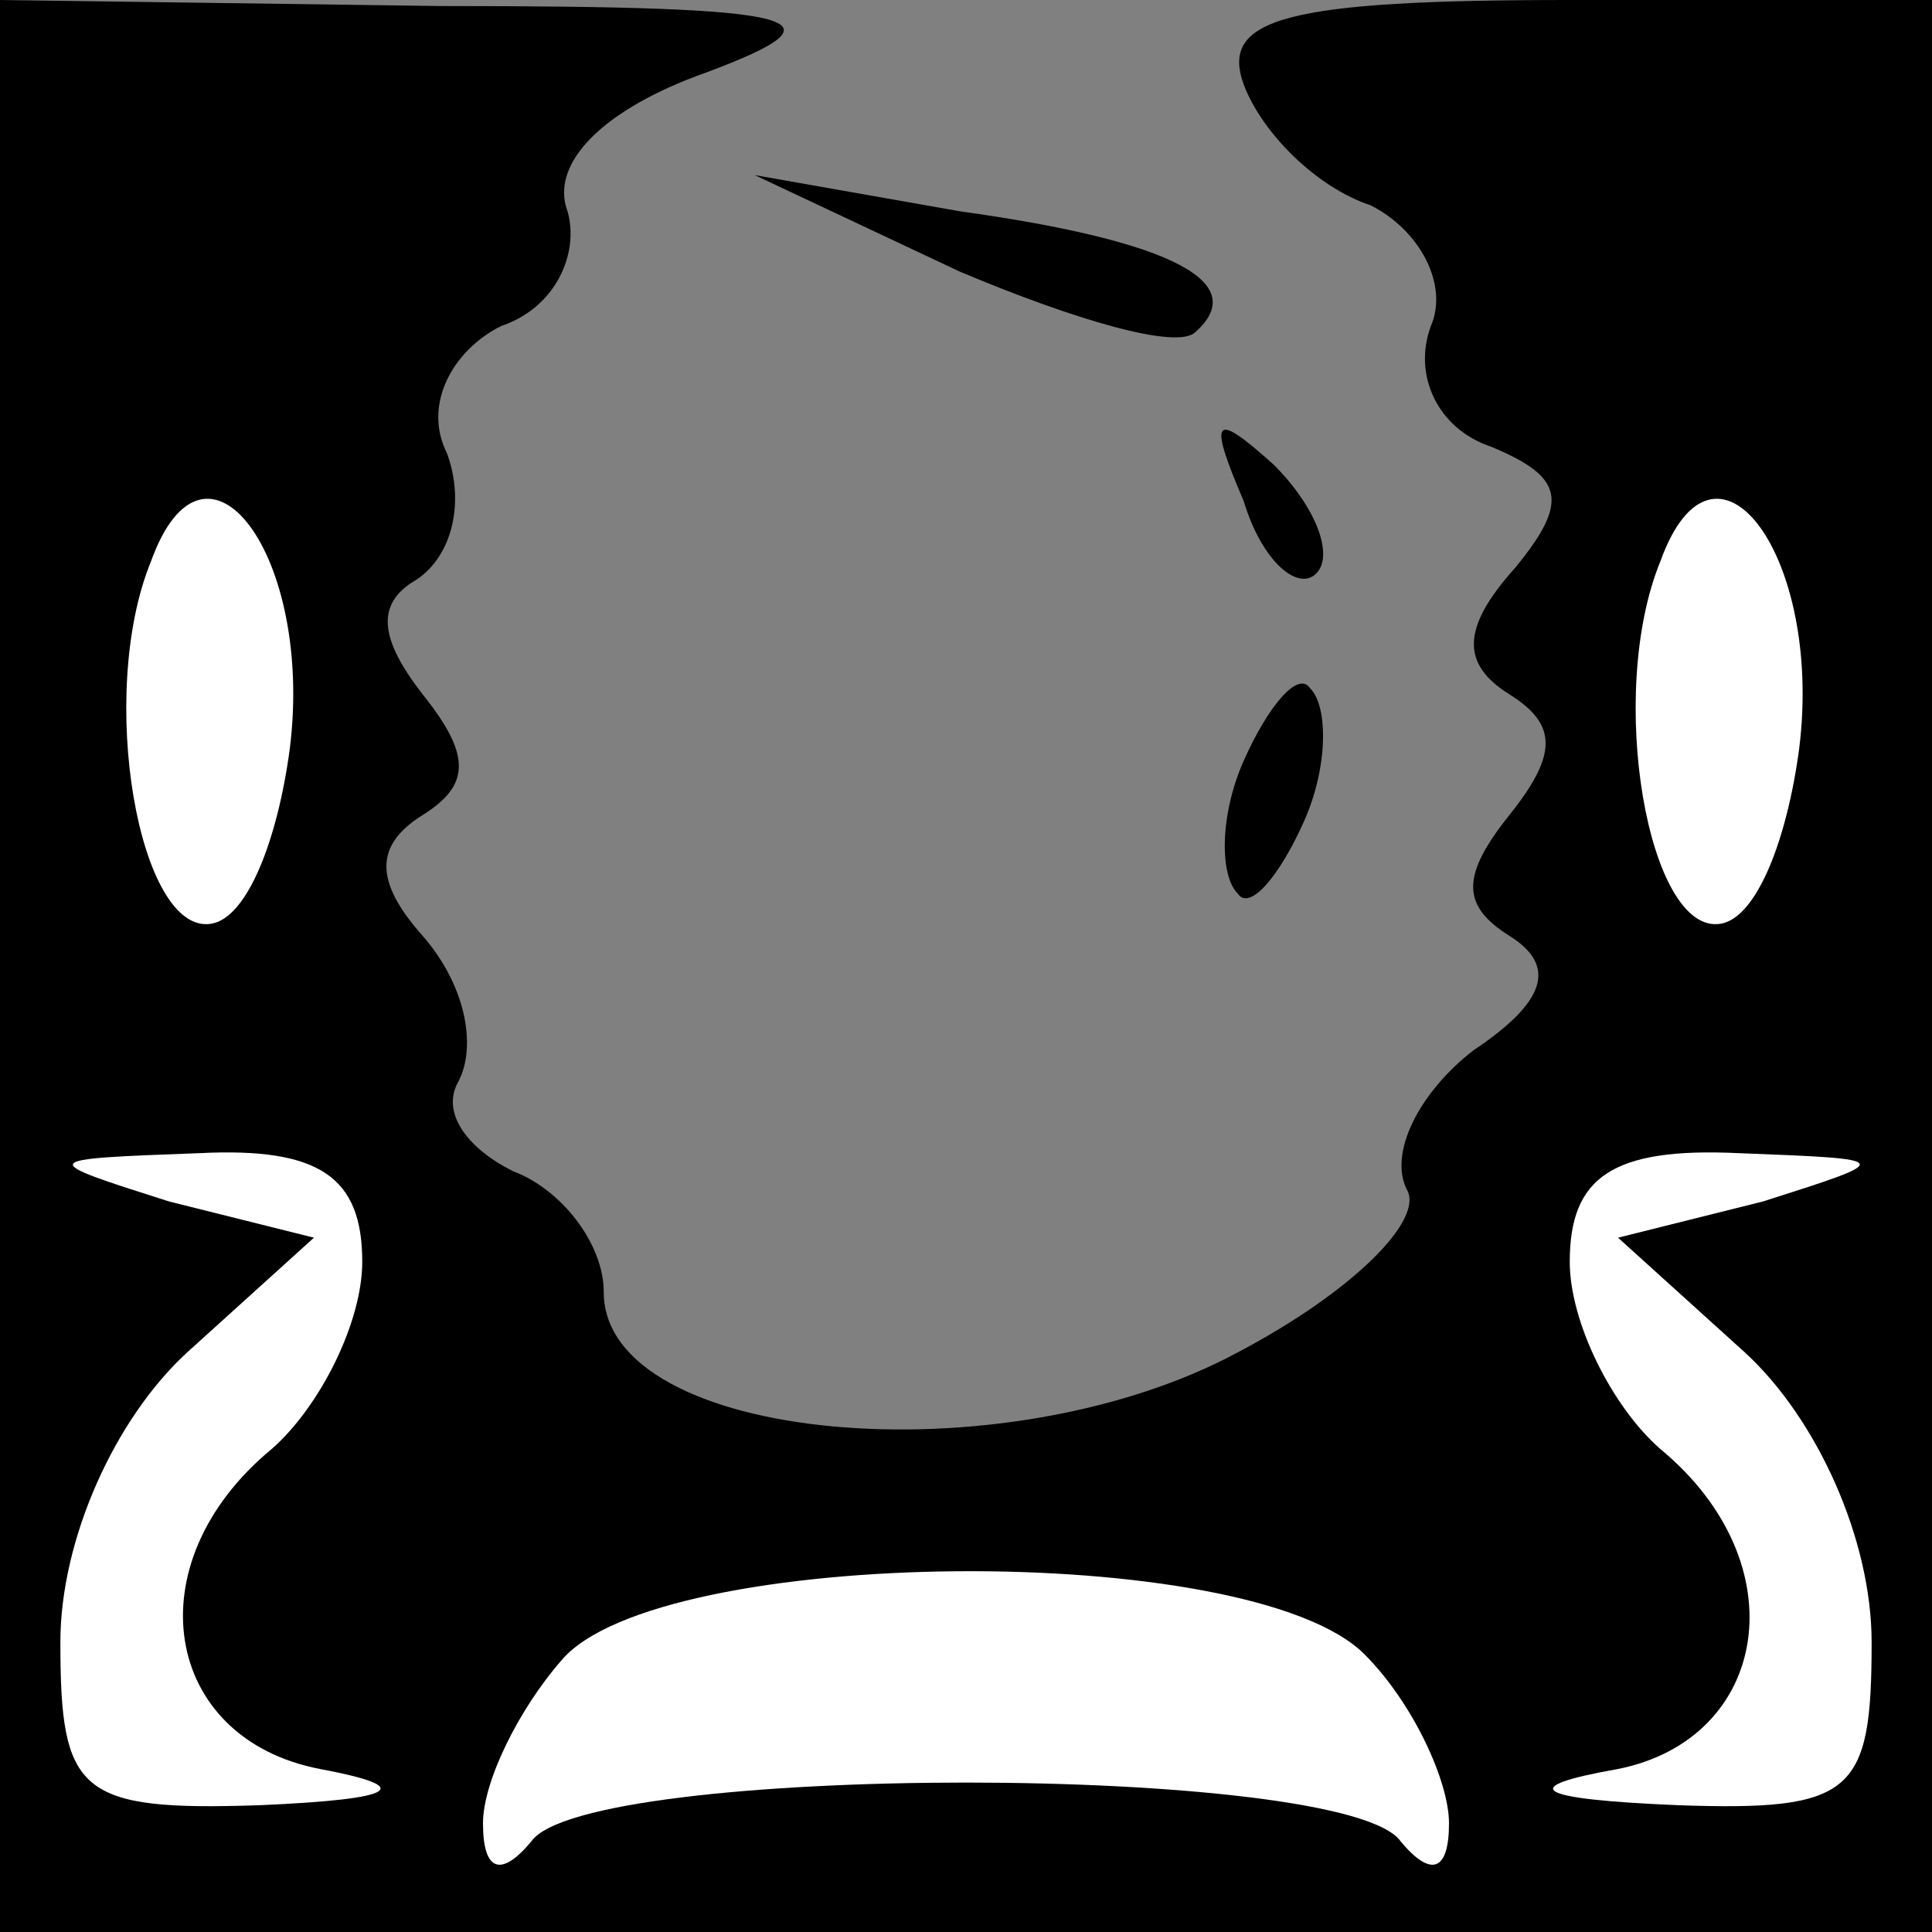 <?xml version="1.0" standalone="no"?>
<!DOCTYPE svg PUBLIC "-//W3C//DTD SVG 20010904//EN"
 "http://www.w3.org/TR/2001/REC-SVG-20010904/DTD/svg10.dtd">
<svg version="1.0" xmlns="http://www.w3.org/2000/svg"
 width="32pt" height="32pt" viewBox="0 0 32 32"
 preserveAspectRatio="xMidYMid meet">
<rect x="0" y="0" width="32" height="32" fill="#808080" stroke="none"/>
<g transform="translate(0,32) scale(0.1,-0.1)"
fill="#000000" stroke="none">
<path fill="#000000" stroke="none" d="M0 160 l0 -160 160 0 160 0 0 160 0
160 -60 0 c-47 0 -58 -3 -54 -14 3 -8 12 -17 21 -20 8 -4 13 -13 10 -20 -3 -8
1 -17 10 -20 12 -5 13 -9 4 -20 -9 -10 -9 -16 -1 -21 8 -5 8 -10 0 -20 -8 -10
-8 -15 0 -20 8 -5 6 -11 -6 -19 -9 -7 -14 -17 -11 -23 3 -5 -9 -17 -28 -27
-39 -21 -105 -15 -105 10 0 8 -7 17 -15 20 -8 4 -12 10 -9 15 3 6 1 16 -6 24
-8 9 -8 15 0 20 8 5 8 10 0 20 -7 9 -8 15 -1 19 6 4 8 13 5 21 -4 8 1 17 9 21
9 3 13 12 11 19 -3 8 6 17 23 23 24 9 17 11 -44 11 l-73 1 0 -160z"/>
<path fill="#ffffff" stroke="none" d="M48 196 c-2 -15 -7 -28 -13 -29 -12 -2
-19 38 -10 60 9 25 27 1 23 -31z"/>
<path fill="#ffffff" stroke="none" d="M298 196 c-2 -15 -7 -28 -13 -29 -12
-2 -19 38 -10 60 9 25 27 1 23 -31z"/>
<path fill="#ffffff" stroke="none" d="M60 111 c0 -10 -7 -24 -15 -31 -23 -19
-18 -48 8 -53 16 -3 13 -5 -10 -6 -30 -1 -33 2 -33 27 0 17 9 37 21 48 l21 19
-24 6 c-22 7 -22 7 5 8 20 1 27 -4 27 -18z"/>
<path fill="#ffffff" stroke="none" d="M292 121 l-24 -6 21 -19 c12 -11 21
-31 21 -48 0 -25 -3 -28 -32 -27 -24 1 -27 3 -10 6 25 5 30 34 7 53 -8 7 -15
21 -15 31 0 14 7 19 28 18 26 -1 26 -1 4 -8z"/>
<path fill="#ffffff" stroke="none" d="M226 46 c8 -8 14 -21 14 -28 0 -8 -3
-9 -8 -3 -9 13 -135 13 -144 0 -5 -6 -8 -5 -8 3 0 7 6 19 13 27 16 19 114 20
133 1z"/>
<path fill="#000000" stroke="none" d="M159 275 c19 -8 36 -13 39 -10 9 8 -3
15 -39 20 l-34 6 34 -16z"/>
<path fill="#000000" stroke="none" d="M206 237 c3 -10 9 -15 12 -12 3 3 0 11
-7 18 -10 9 -11 8 -5 -6z"/>
<path fill="#000000" stroke="none" d="M206 194 c-4 -9 -4 -19 -1 -22 2 -3 7
3 11 12 4 9 4 19 1 22 -2 3 -7 -3 -11 -12z"/>
</g>
</svg>
